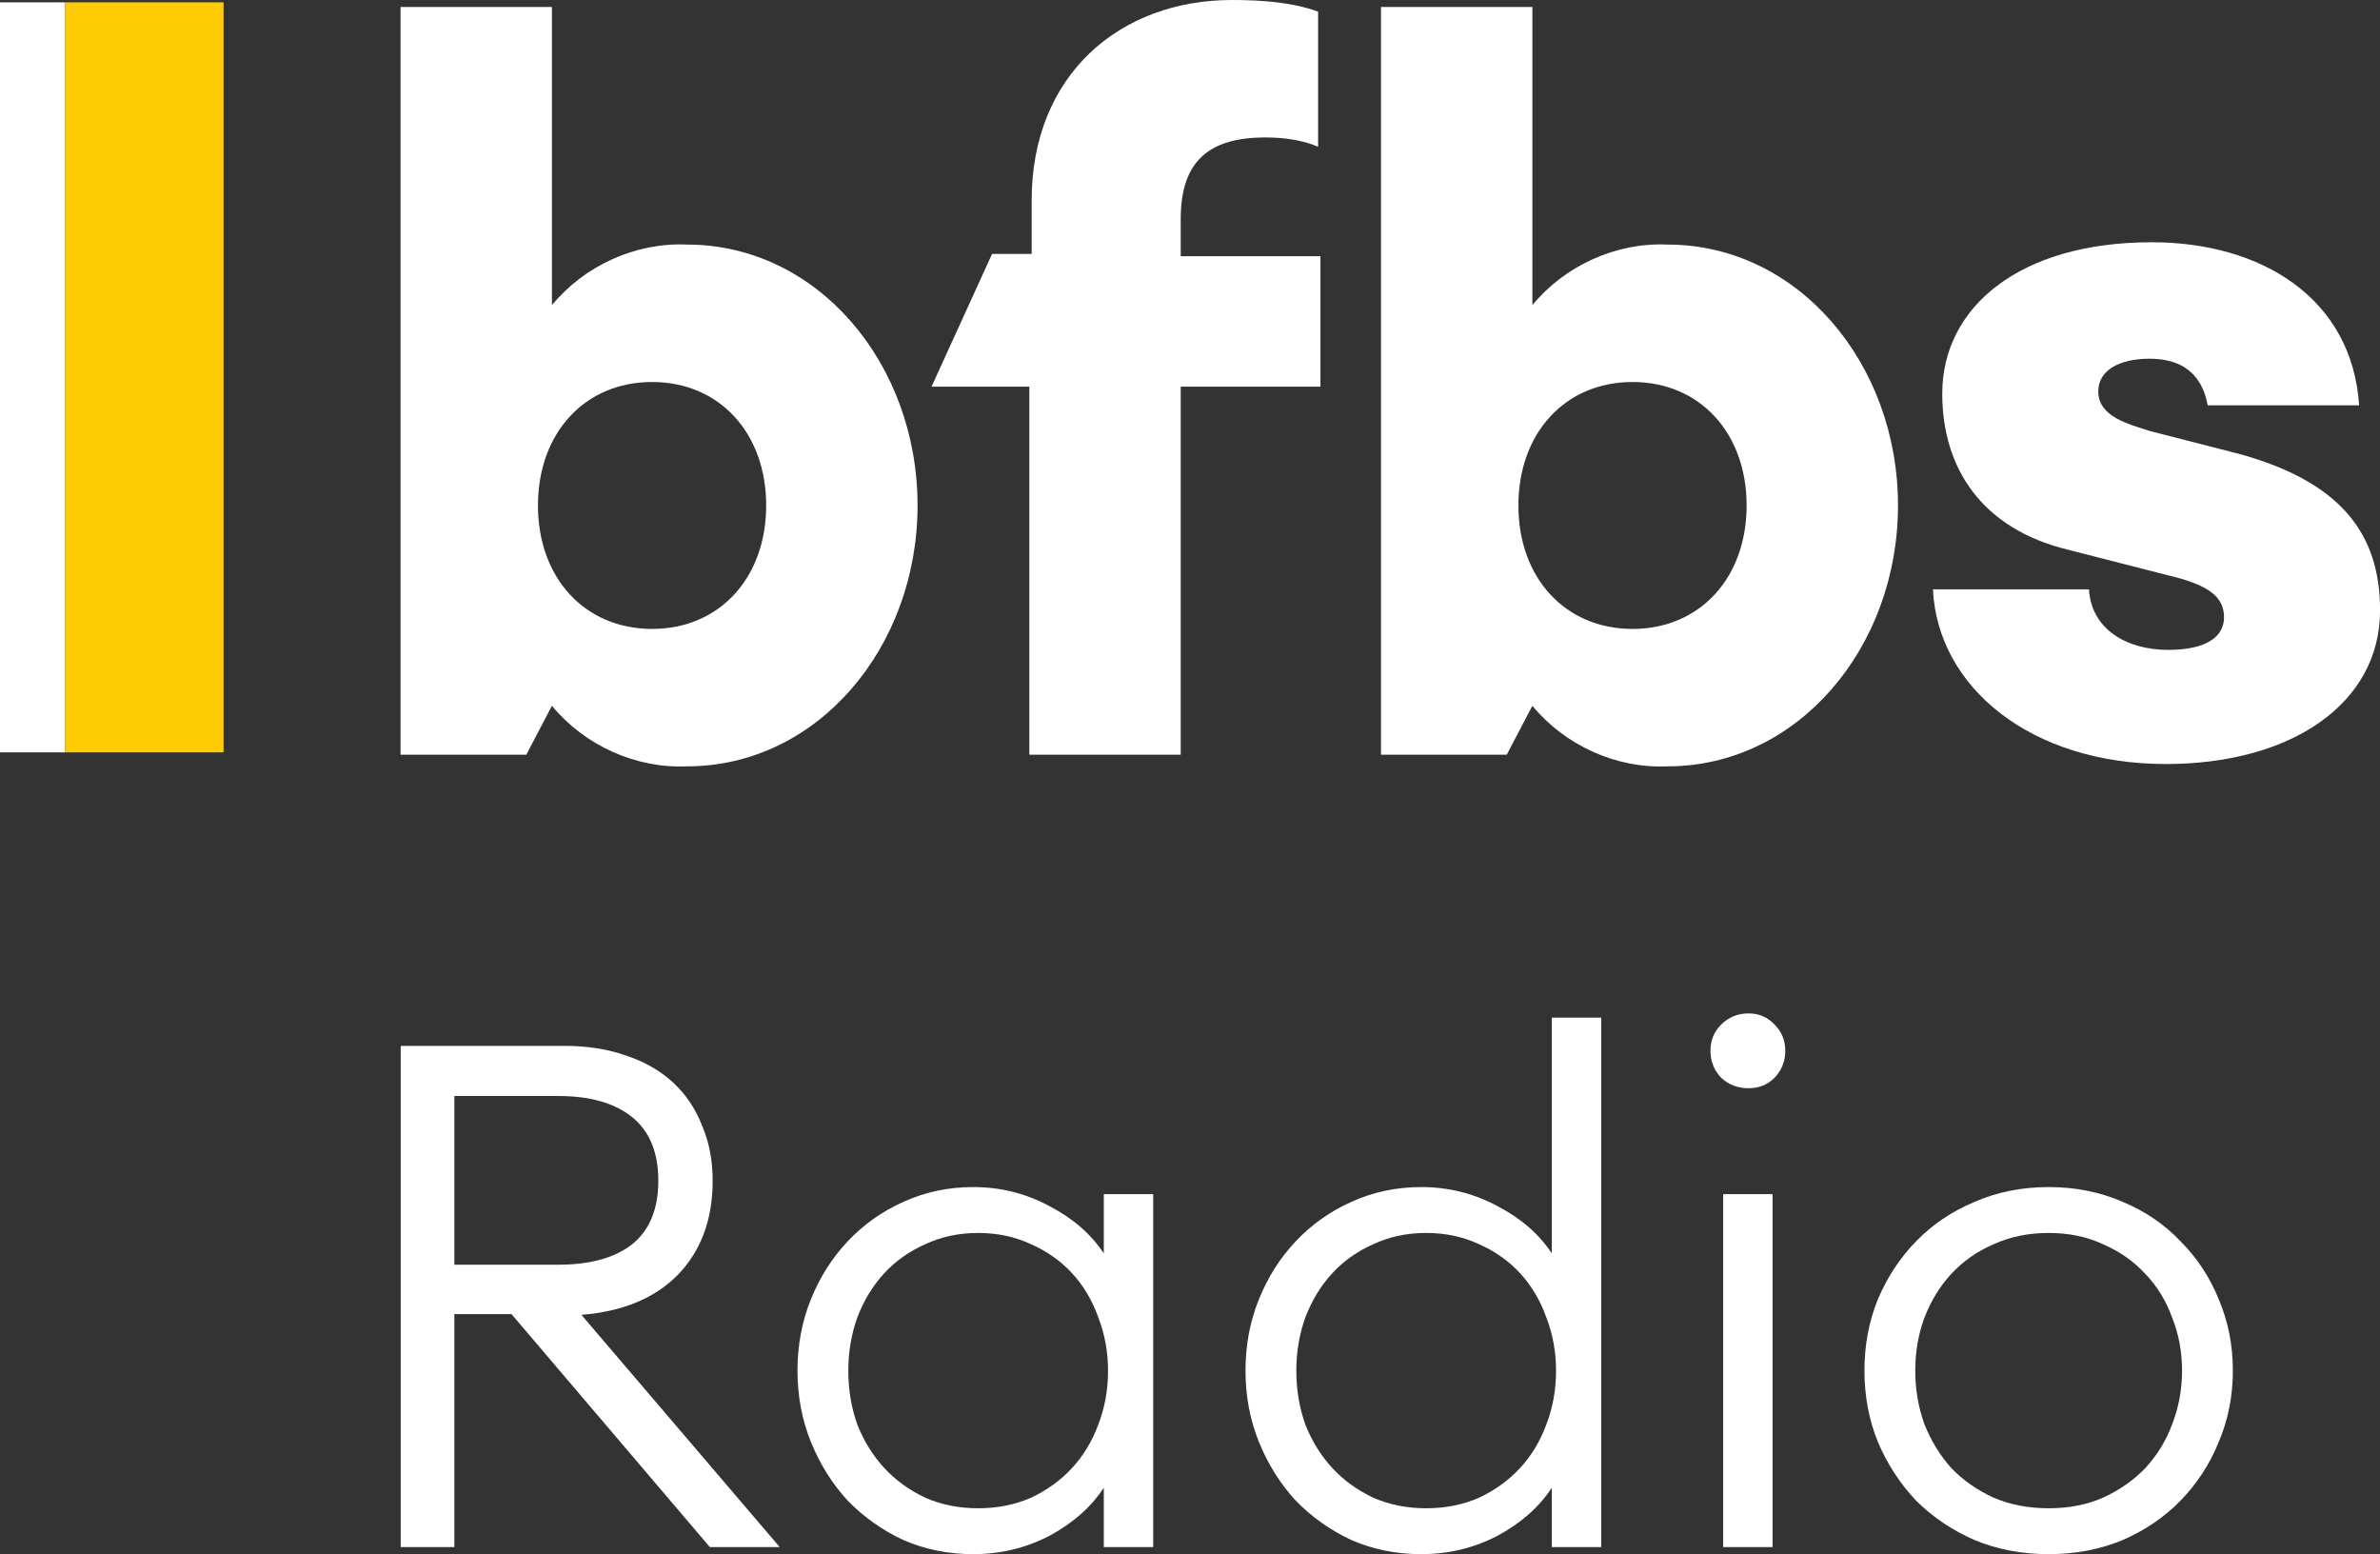 <svg width="800" height="522.33" version="1.1" viewBox="0 0 800 522.33" xmlns="http://www.w3.org/2000/svg">
 <rect x="0" y="0" width="800" height="522.33" fill="#333333" stroke="none"/>
 <g transform="matrix(7.828 0 0 7.828 0 -4.697)">
  <path d="m0 0.7h2.8v32.2h-2.8z" fill="#fff"/>
  <path d="m2.8 0.7h6.8v32.2h-6.8z" fill="#ffcb05"/>
  <path d="m92.3 19.1c-0.9-0.3-2.2-0.6-2.2-1.7 0-0.9 0.9-1.4 2.2-1.4 1.1 0 2.2 0.4 2.5 2h6.5c-0.3-4.6-4.2-7-8.9-7-5.7 0-9 2.8-9 6.5 0 3.2 1.7 5.8 5.4 6.7l4.3 1.1c1.7 0.4 2.4 0.9 2.4 1.8 0 0.8-0.7 1.4-2.4 1.4-1.8 0-3.3-0.9-3.4-2.6h-6.7c0.2 4.2 4.2 7.5 10 7.5 5.4 0 9.2-2.6 9.2-6.6 0-3.3-1.7-5.5-6-6.7z" fill="#fff"/>
  <path d="m28 27.6c-2.9 0-4.9-2.2-4.9-5.3s2-5.3 4.9-5.3 4.9 2.2 4.9 5.3-2 5.3-4.9 5.3m-4.3-13.9v-12.8h-6.5v32.1h5.4l1.1-2.1c1.4 1.7 3.6 2.7 5.8 2.6 5.6 0 9.9-5.1 9.9-11.2s-4.3-11.2-9.9-11.2c-2.2-0.1-4.4 0.9-5.8 2.6z" fill="#fff"/>
  <path d="m70.1 27.6c-2.9 0-4.9-2.2-4.9-5.3s2-5.3 4.9-5.3 4.9 2.2 4.9 5.3-2 5.3-4.9 5.3m-4.3-13.9v-12.8h-6.5v32.1h5.4l1.1-2.1c1.4 1.7 3.6 2.7 5.8 2.6 5.6 0 9.9-5.1 9.9-11.2s-4.3-11.2-9.9-11.2c-2.2-0.1-4.4 0.9-5.8 2.6z" fill="#fff"/>
  <path d="m56.6 1.1c-1.1-0.4-2.4-0.5-3.7-0.5-4.8 0-8.6 3.2-8.6 8.6v2.3h-1.7l-2.6 5.7h4.2v15.8h6.5v-15.8h6v-5.6h-6v-1.6c0-2.591 1.328-3.486 3.6-3.5 0.8 0 1.6 0.1 2.3 0.4" fill="#fff"/>
 </g>
 <g transform="matrix(5.931 0 0 5.931 651.11 101.51)" fill="#fff" aria-label="Radio">
  <path d="m-87.071 42.146h9.28q1.96 0 3.52 0.56 1.56 0.52 2.64 1.52t1.64 2.44q0.6 1.4 0.6 3.12 0 3.28-1.96 5.32-1.96 2-5.48 2.28l11.24 13.16h-3.96l-11.24-13.2h-3.24v13.2h-3.04zm8.92 12.4q2.72 0 4.2-1.16 1.48-1.2 1.48-3.6t-1.48-3.6-4.2-1.2h-5.88v9.56z"/>
  <path d="m-54.624 70.946q-2.12 0-3.96-0.8-1.8-0.84-3.16-2.24-1.32-1.44-2.08-3.32t-0.76-4.04 0.76-4.04 2.08-3.28q1.36-1.44 3.16-2.24 1.84-0.84 3.96-0.84 2.32 0 4.32 1.08 2 1.04 3.08 2.68v-3.36h2.8v20h-2.8v-3.36q-1.08 1.64-3.08 2.72-2 1.04-4.32 1.04zm0.28-2.6q1.64 0 3-0.6 1.36-0.64 2.32-1.68t1.48-2.44q0.56-1.44 0.56-3.08 0-1.6-0.56-3.04-0.52-1.44-1.48-2.48t-2.32-1.64q-1.36-0.64-3-0.64t-3 0.64q-1.36 0.6-2.32 1.64t-1.52 2.48q-0.52 1.44-0.52 3.04 0 1.64 0.52 3.08 0.56 1.4 1.52 2.44t2.32 1.68q1.36 0.6 3 0.6z"/>
  <path d="m-29.233 70.946q-2.12 0-3.96-0.8-1.8-0.84-3.16-2.24-1.32-1.44-2.08-3.32t-0.76-4.04 0.76-4.04 2.08-3.28q1.36-1.44 3.16-2.24 1.84-0.84 3.96-0.84 2.32 0 4.32 1.08 2 1.04 3.08 2.68v-13.36h2.8v30h-2.8v-3.36q-1.08 1.64-3.08 2.72-2 1.04-4.32 1.04zm0.28-2.6q1.64 0 3-0.6 1.36-0.64 2.32-1.68t1.48-2.44q0.56-1.44 0.56-3.08 0-1.6-0.56-3.04-0.52-1.44-1.48-2.48t-2.32-1.64q-1.36-0.64-3-0.64t-3 0.64q-1.36 0.6-2.32 1.64t-1.52 2.48q-0.52 1.44-0.52 3.04 0 1.64 0.52 3.08 0.56 1.4 1.52 2.44t2.32 1.68q1.36 0.6 3 0.6z"/>
  <path d="m-10.682 44.546q-0.92 0-1.56-0.6-0.6-0.64-0.6-1.52t0.6-1.48q0.64-0.64 1.56-0.64 0.88 0 1.48 0.64 0.6 0.6 0.6 1.48t-0.6 1.52q-0.6 0.6-1.48 0.6zm-1.44 6h2.8v20h-2.8z"/>
  <path d="m6.325 70.946q-2.28 0-4.2-0.8-1.92-0.84-3.32-2.24-1.36-1.44-2.16-3.32-0.76-1.88-0.76-4.04t0.76-4.04q0.8-1.88 2.16-3.28 1.4-1.44 3.32-2.24 1.92-0.84 4.2-0.84t4.2 0.84q1.92 0.8 3.28 2.24 1.4 1.4 2.16 3.28 0.8 1.88 0.8 4.04t-0.8 4.04q-0.76 1.88-2.16 3.32-1.36 1.4-3.28 2.24-1.92 0.8-4.2 0.8zm0-2.6q1.72 0 3.08-0.6 1.4-0.64 2.4-1.68 1-1.08 1.52-2.48 0.56-1.44 0.56-3.04t-0.56-3q-0.52-1.44-1.52-2.48-1-1.08-2.4-1.68-1.36-0.64-3.08-0.64t-3.12 0.64q-1.4 0.6-2.4 1.68-0.96 1.04-1.52 2.48-0.52 1.4-0.52 3t0.52 3.04q0.56 1.4 1.52 2.48 1 1.04 2.4 1.68 1.4 0.6 3.12 0.6z"/>
 </g>
</svg>
